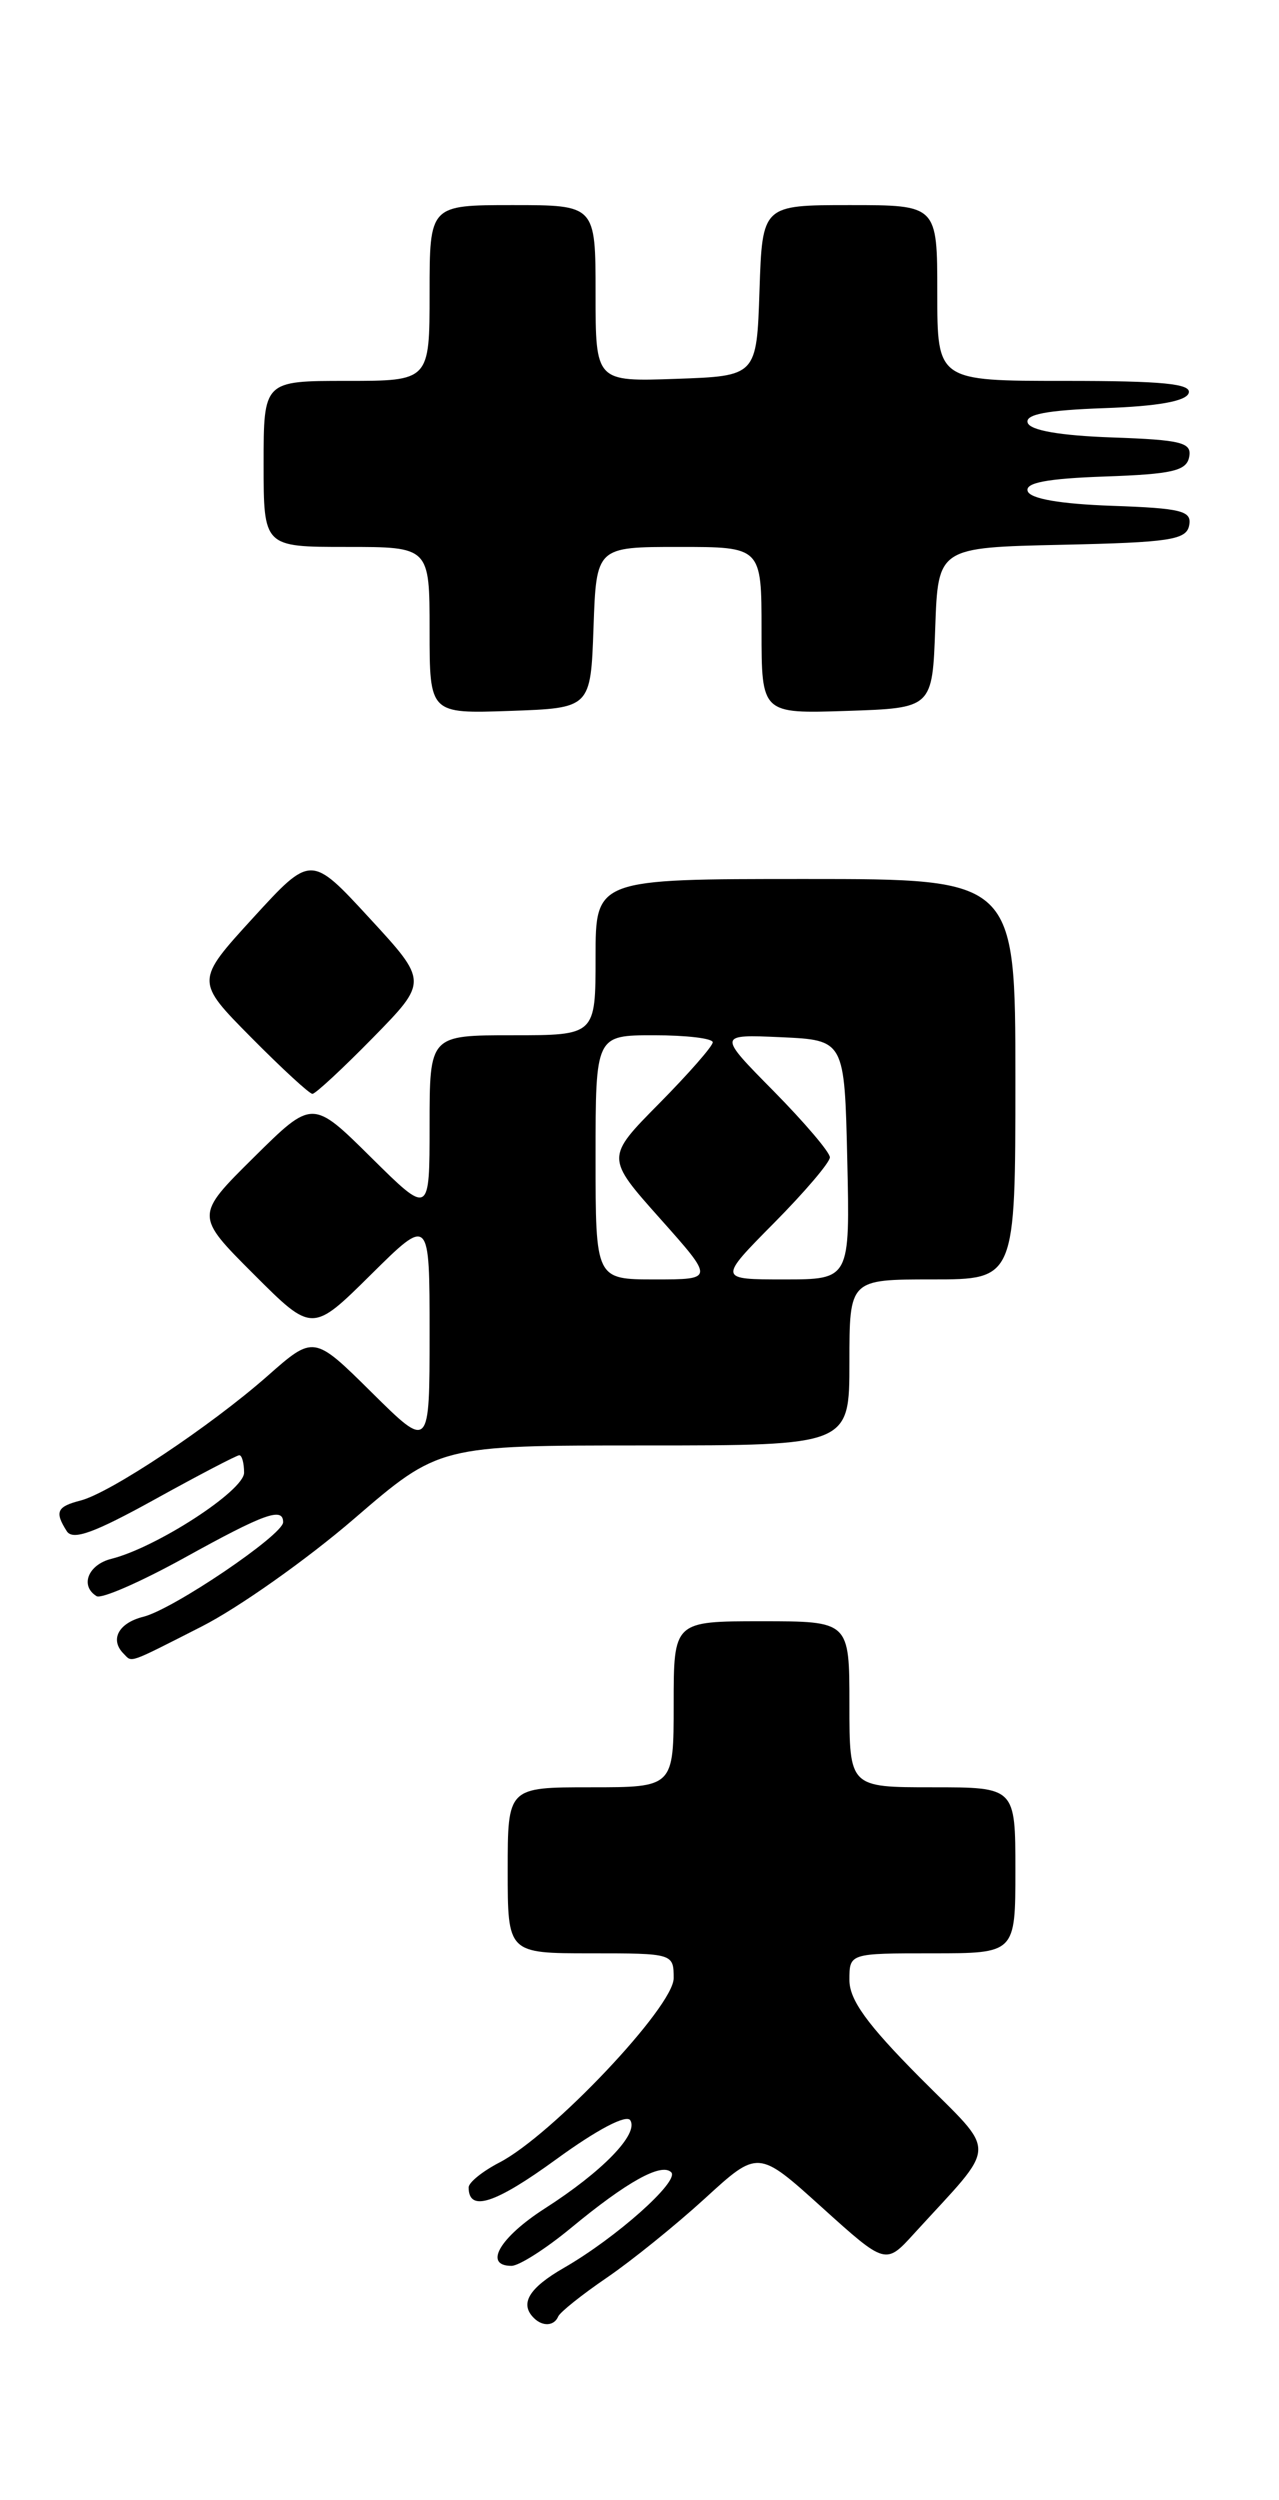 <?xml version="1.0" encoding="UTF-8" standalone="no"?>
<!DOCTYPE svg PUBLIC "-//W3C//DTD SVG 1.1//EN" "http://www.w3.org/Graphics/SVG/1.1/DTD/svg11.dtd" >
<svg xmlns="http://www.w3.org/2000/svg" xmlns:xlink="http://www.w3.org/1999/xlink" version="1.1" viewBox="0 0 131 256">
 <g >
 <path fill="currentColor"
d=" M 57.17 237.19 C 57.35 236.75 59.59 234.96 62.14 233.22 C 64.69 231.48 69.22 227.82 72.21 225.09 C 77.65 220.11 77.65 220.11 84.18 226.01 C 90.71 231.90 90.71 231.90 93.62 228.70 C 102.32 219.16 102.26 220.81 94.20 212.70 C 88.80 207.26 87.00 204.77 87.00 202.73 C 87.00 200.00 87.00 200.00 95.50 200.00 C 104.00 200.00 104.00 200.00 104.00 191.50 C 104.00 183.00 104.00 183.00 95.50 183.00 C 87.00 183.00 87.00 183.00 87.00 174.50 C 87.00 166.00 87.00 166.00 78.00 166.00 C 69.00 166.00 69.00 166.00 69.00 174.50 C 69.00 183.00 69.00 183.00 60.50 183.00 C 52.00 183.00 52.00 183.00 52.00 191.50 C 52.00 200.00 52.00 200.00 60.50 200.00 C 68.94 200.00 69.00 200.02 69.00 202.55 C 69.00 205.46 56.53 218.64 51.15 221.42 C 49.42 222.32 48.00 223.46 48.00 223.97 C 48.00 226.52 50.69 225.66 56.97 221.09 C 61.16 218.04 64.17 216.46 64.56 217.10 C 65.43 218.50 61.71 222.34 55.81 226.12 C 51.18 229.09 49.49 232.00 52.39 232.00 C 53.16 232.00 55.89 230.26 58.47 228.13 C 64.21 223.38 67.75 221.42 68.75 222.42 C 69.63 223.32 63.11 229.13 57.75 232.21 C 54.17 234.27 53.21 235.87 54.67 237.33 C 55.57 238.24 56.76 238.17 57.17 237.19 Z  M 20.67 166.53 C 24.43 164.62 31.43 159.67 36.24 155.53 C 44.98 148.00 44.98 148.00 65.99 148.00 C 87.00 148.00 87.00 148.00 87.00 139.50 C 87.00 131.00 87.00 131.00 95.50 131.00 C 104.00 131.00 104.00 131.00 104.00 110.50 C 104.00 90.00 104.00 90.00 82.50 90.00 C 61.00 90.00 61.00 90.00 61.00 98.00 C 61.00 106.00 61.00 106.00 52.50 106.00 C 44.00 106.00 44.00 106.00 44.00 115.22 C 44.00 124.44 44.00 124.44 38.00 118.50 C 32.00 112.56 32.00 112.56 25.99 118.51 C 19.98 124.46 19.98 124.46 25.98 130.46 C 31.98 136.46 31.98 136.46 37.99 130.51 C 44.00 124.56 44.00 124.56 44.00 136.50 C 44.00 148.44 44.00 148.44 38.07 142.57 C 32.14 136.70 32.14 136.70 27.37 140.91 C 21.55 146.03 11.31 152.85 8.25 153.64 C 5.82 154.26 5.58 154.80 6.84 156.78 C 7.46 157.75 9.65 156.95 15.84 153.53 C 20.34 151.04 24.25 149.00 24.51 149.00 C 24.78 149.00 25.00 149.81 25.00 150.79 C 25.00 152.63 16.03 158.45 11.40 159.61 C 9.02 160.21 8.17 162.37 9.89 163.43 C 10.38 163.74 14.44 161.96 18.91 159.49 C 27.08 154.97 29.00 154.28 29.00 155.86 C 29.00 157.15 17.74 164.78 14.68 165.54 C 12.13 166.18 11.22 167.89 12.67 169.33 C 13.56 170.23 13.00 170.43 20.67 166.53 Z  M 38.20 106.25 C 43.83 100.50 43.83 100.50 37.84 94.00 C 31.85 87.50 31.85 87.50 25.93 93.97 C 20.01 100.45 20.01 100.45 25.72 106.22 C 28.87 109.40 31.69 112.00 32.00 112.00 C 32.31 112.00 35.10 109.41 38.20 106.25 Z  M 60.79 64.25 C 61.08 56.00 61.08 56.00 69.54 56.00 C 78.00 56.00 78.00 56.00 78.00 64.54 C 78.00 73.08 78.00 73.08 86.75 72.79 C 95.50 72.50 95.50 72.50 95.79 64.28 C 96.08 56.06 96.08 56.06 108.78 55.78 C 119.82 55.54 121.52 55.28 121.80 53.79 C 122.09 52.31 121.04 52.04 113.90 51.79 C 108.57 51.60 105.52 51.07 105.26 50.29 C 104.97 49.43 107.22 49.00 113.17 48.79 C 120.07 48.55 121.53 48.21 121.80 46.79 C 122.09 45.31 121.04 45.04 113.90 44.79 C 108.57 44.60 105.52 44.07 105.26 43.29 C 104.97 42.43 107.21 42.00 113.10 41.79 C 118.58 41.60 121.48 41.08 121.75 40.25 C 122.07 39.29 119.10 39.00 109.08 39.00 C 96.00 39.00 96.00 39.00 96.00 30.00 C 96.00 21.00 96.00 21.00 87.04 21.00 C 78.08 21.00 78.08 21.00 77.79 29.75 C 77.50 38.50 77.50 38.50 69.25 38.79 C 61.00 39.08 61.00 39.08 61.00 30.04 C 61.00 21.00 61.00 21.00 52.50 21.00 C 44.00 21.00 44.00 21.00 44.00 30.00 C 44.00 39.00 44.00 39.00 35.50 39.00 C 27.00 39.00 27.00 39.00 27.00 47.50 C 27.00 56.00 27.00 56.00 35.50 56.00 C 44.00 56.00 44.00 56.00 44.00 64.54 C 44.00 73.08 44.00 73.08 52.25 72.79 C 60.50 72.50 60.50 72.50 60.79 64.25 Z  M 61.00 118.50 C 61.00 106.00 61.00 106.00 67.00 106.00 C 70.30 106.00 73.00 106.32 73.00 106.72 C 73.00 107.12 70.53 109.93 67.52 112.98 C 62.04 118.52 62.04 118.52 67.60 124.76 C 73.16 131.00 73.16 131.00 67.08 131.00 C 61.00 131.00 61.00 131.00 61.00 118.50 Z  M 79.28 125.22 C 82.43 122.04 85.00 119.02 85.00 118.50 C 85.00 117.98 82.41 114.94 79.25 111.73 C 73.50 105.91 73.50 105.91 80.00 106.20 C 86.50 106.50 86.50 106.50 86.78 118.75 C 87.06 131.00 87.06 131.00 80.31 131.00 C 73.56 131.00 73.56 131.00 79.28 125.22 Z "/>
</g>
</svg>